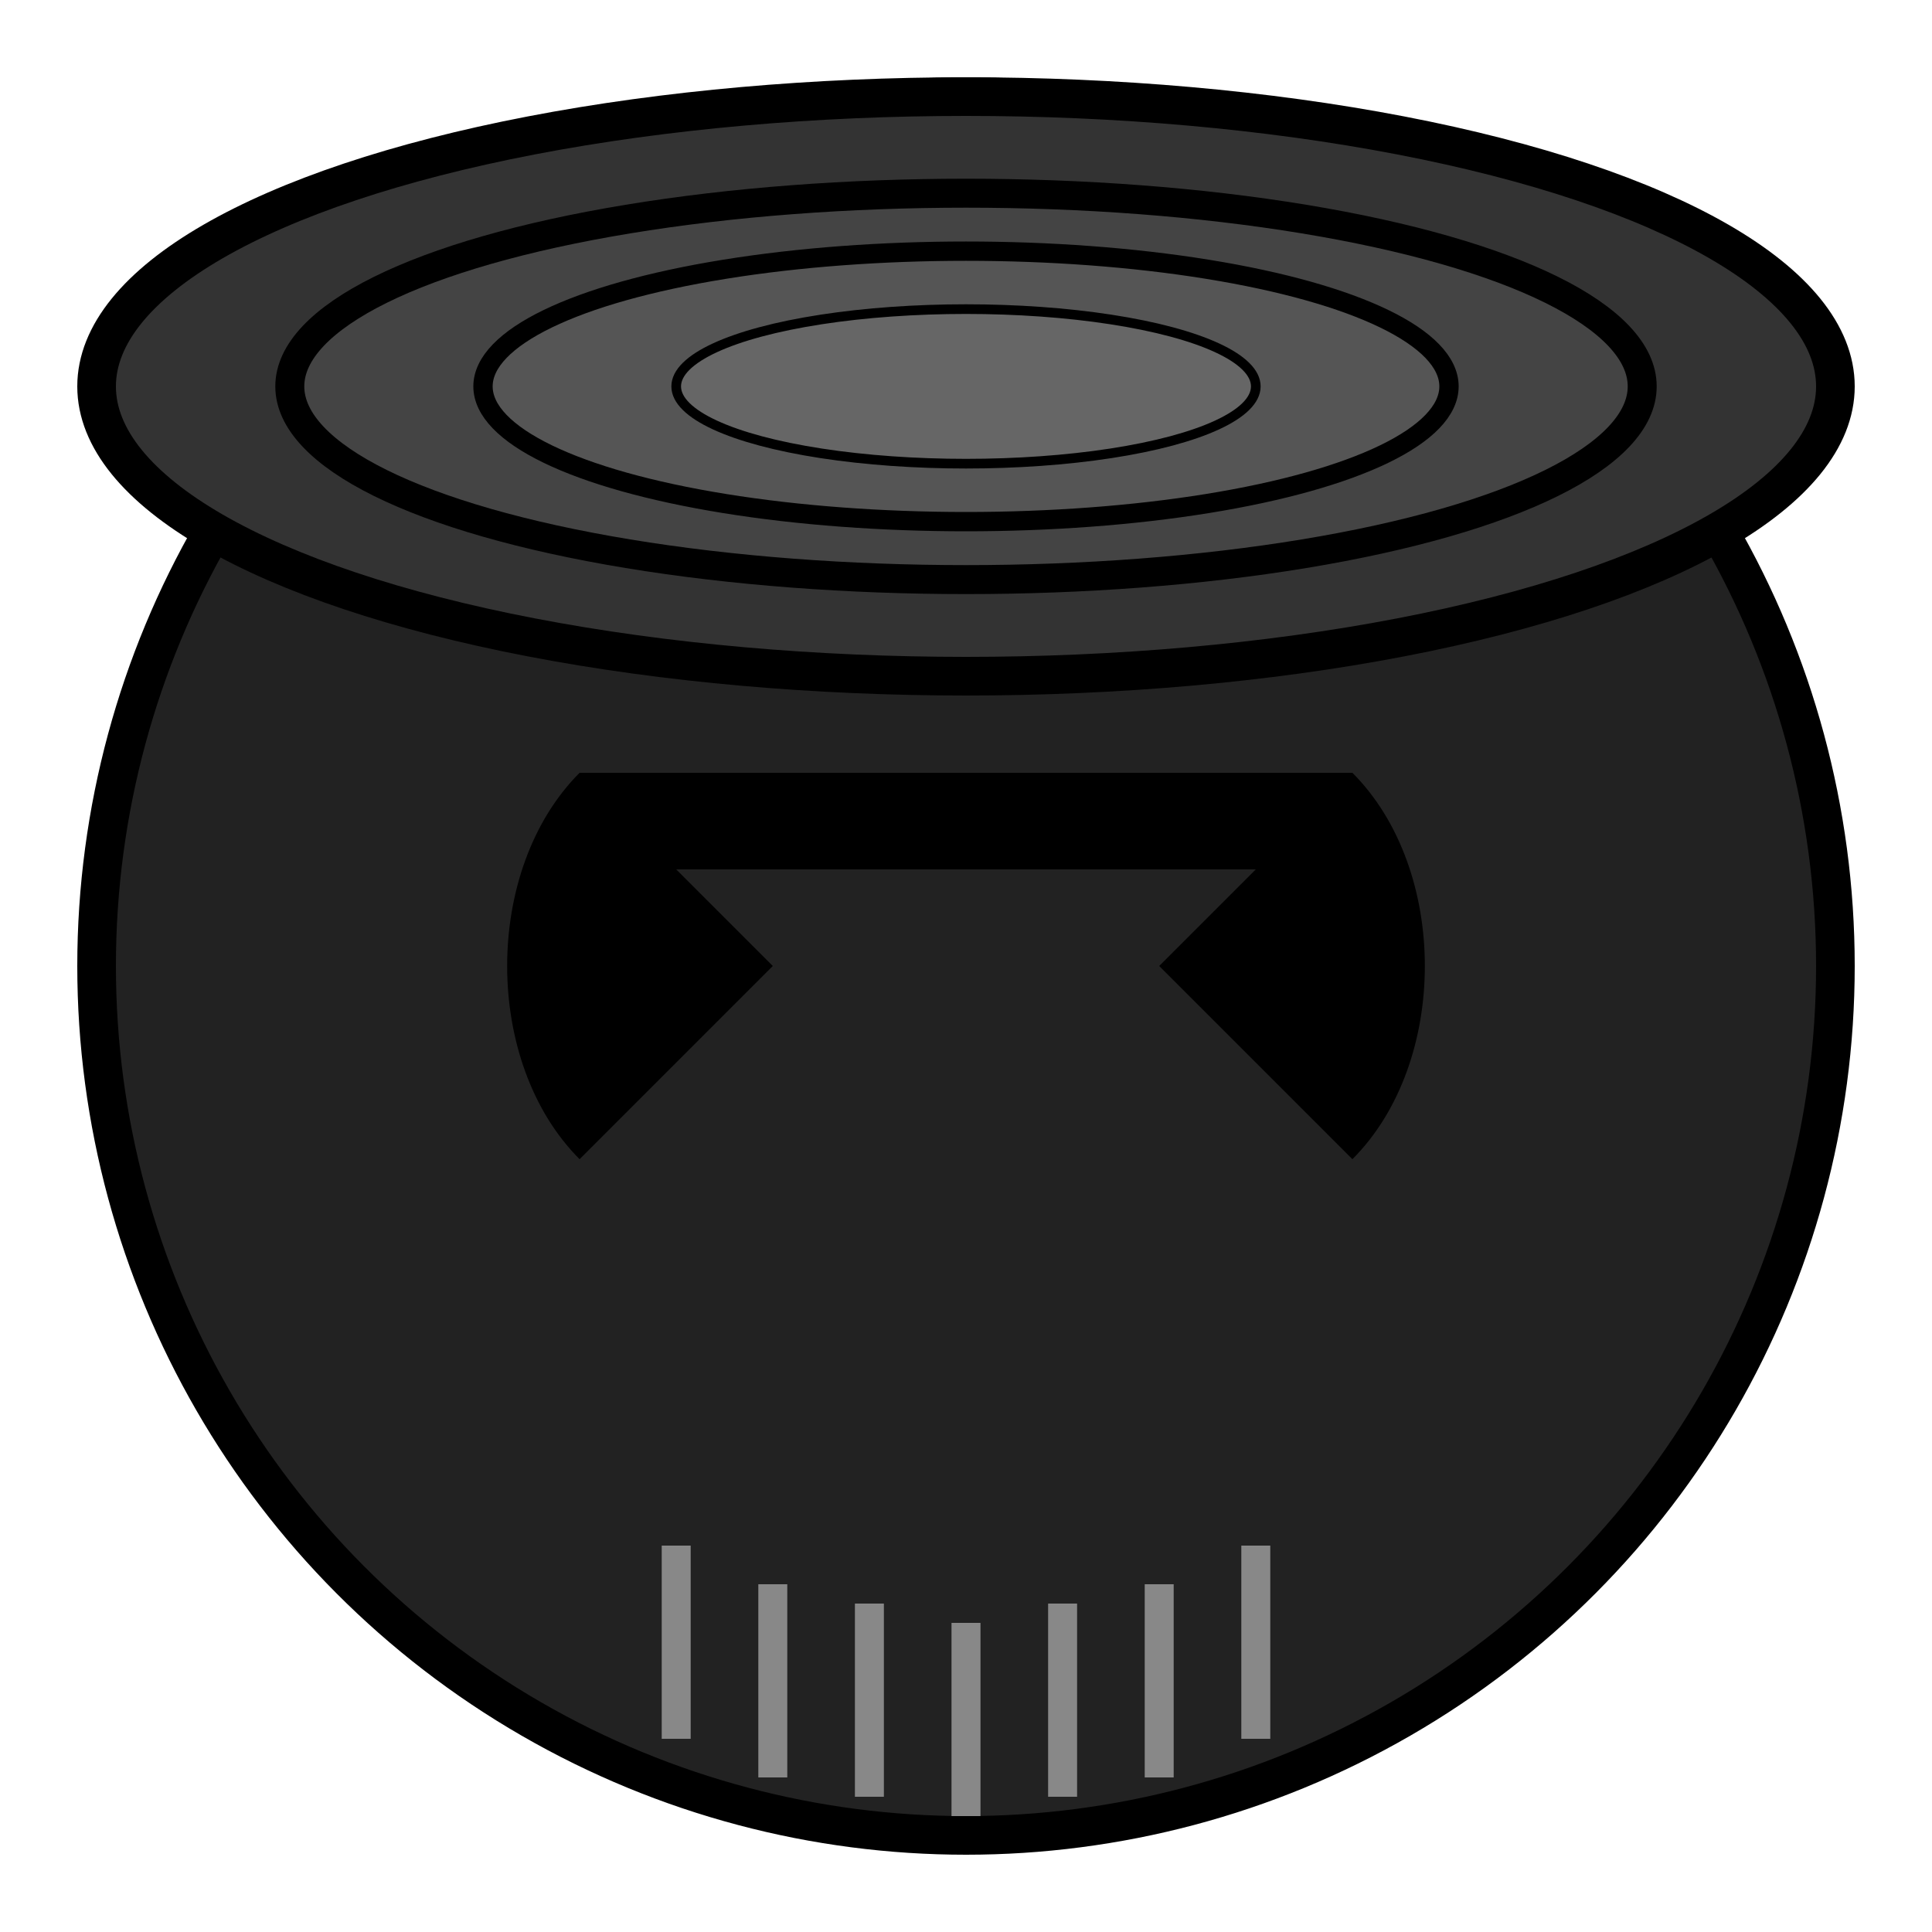<svg xmlns="http://www.w3.org/2000/svg" viewBox="0 0 100 100">
  <!-- Rolled Rug -->
  <circle cx="50" cy="50" r="45" fill="#222" stroke="#000" stroke-width="2"/>
  <ellipse cx="50" cy="20" rx="45" ry="15" fill="#333" stroke="#000" stroke-width="2"/>
  <ellipse cx="50" cy="20" rx="35" ry="10" fill="#444" stroke="#000" stroke-width="1.5"/>
  <ellipse cx="50" cy="20" rx="25" ry="7" fill="#555" stroke="#000" stroke-width="1"/>
  <ellipse cx="50" cy="20" rx="15" ry="4" fill="#666" stroke="#000" stroke-width="0.5"/>
  
  <!-- Mask -->
  <path d="M30,40 C25,45 25,55 30,60 L40,50 L30,40 Z" fill="#000"/>
  <path d="M70,40 C75,45 75,55 70,60 L60,50 L70,40 Z" fill="#000"/>
  <rect x="30" y="40" width="40" height="5" fill="#000"/>
  
  <!-- Fringes on bottom -->
  <g stroke="#888" stroke-width="1.5">
    <line x1="35" y1="80" x2="35" y2="90"/>
    <line x1="40" y1="82" x2="40" y2="92"/>
    <line x1="45" y1="83" x2="45" y2="93"/>
    <line x1="50" y1="84" x2="50" y2="94"/>
    <line x1="55" y1="83" x2="55" y2="93"/>
    <line x1="60" y1="82" x2="60" y2="92"/>
    <line x1="65" y1="80" x2="65" y2="90"/>
  </g>
</svg>